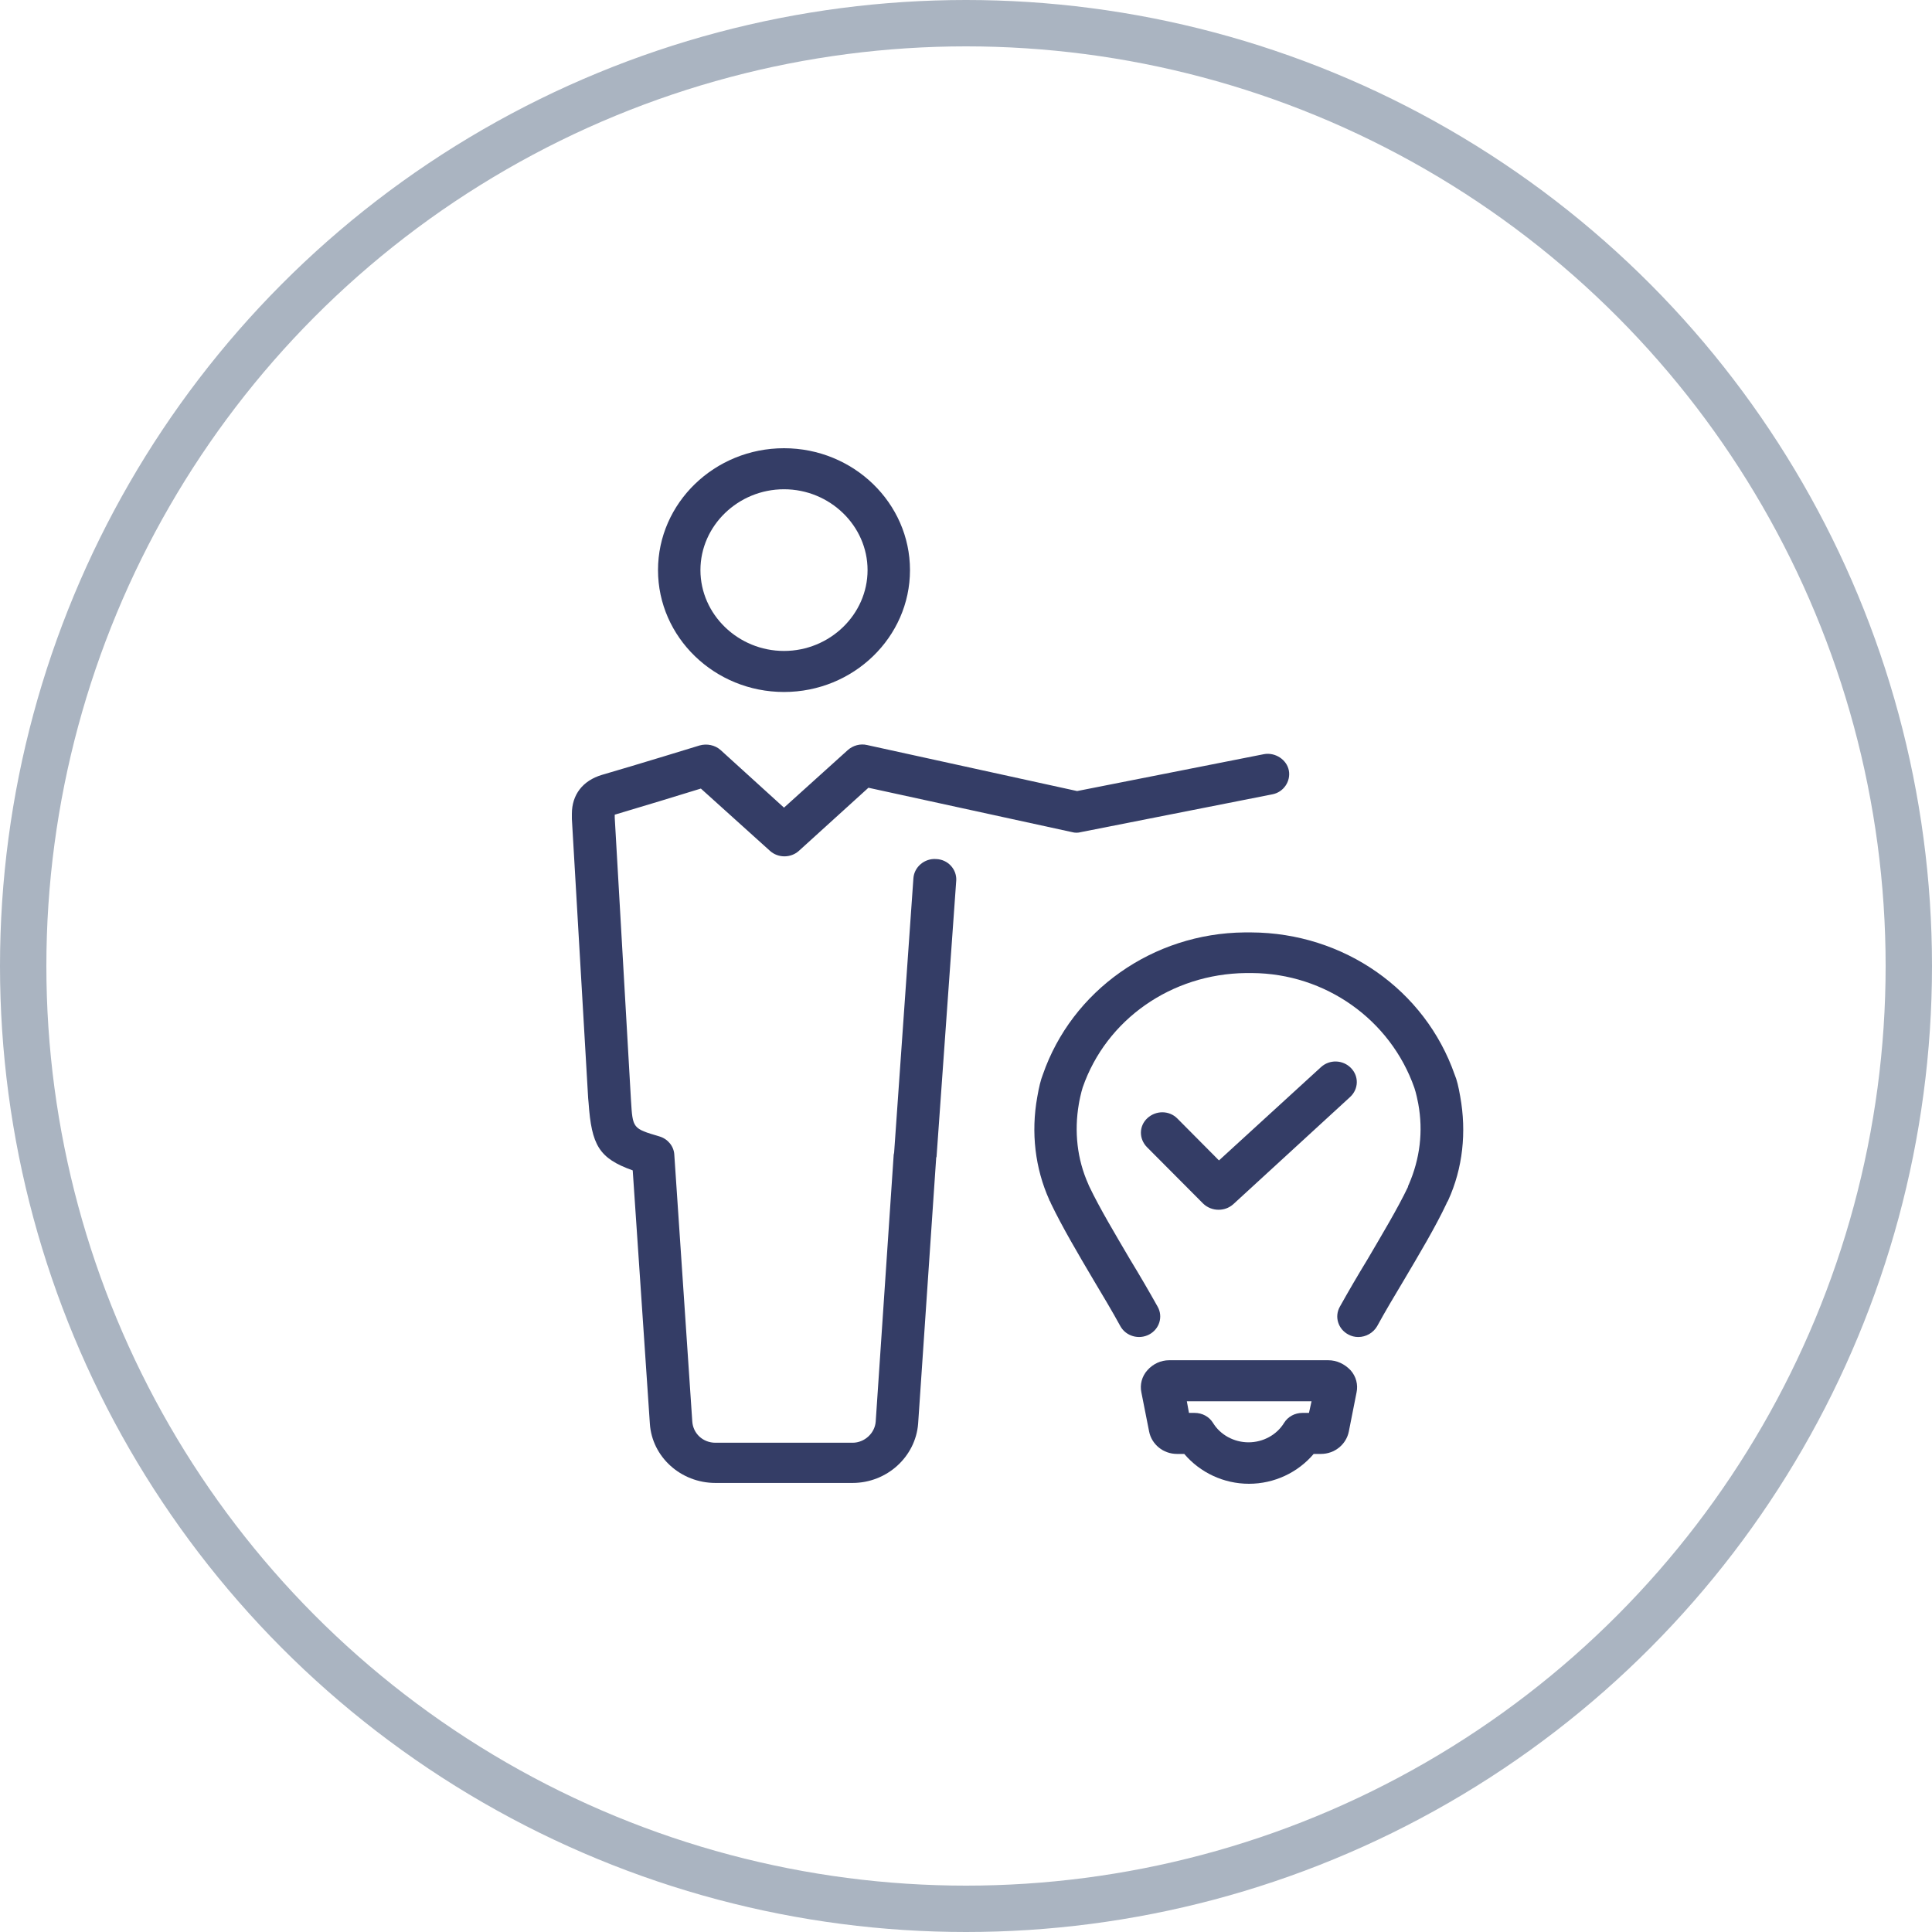 <svg width="125" height="125" viewBox="0 0 125 125" fill="none" xmlns="http://www.w3.org/2000/svg">
<path d="M79.782 77.922L87.351 70.976C87.906 70.466 87.933 69.635 87.406 69.098C86.88 68.562 86.02 68.535 85.466 69.044L78.867 75.079L76.177 72.37C75.65 71.834 74.791 71.834 74.236 72.344C73.682 72.853 73.682 73.685 74.209 74.221L77.841 77.869C78.118 78.137 78.479 78.271 78.839 78.271C79.172 78.271 79.504 78.164 79.782 77.922Z" fill="#343D66"/>
<path d="M94.477 70.948C94.366 70.305 94.255 69.849 94.116 69.527C92.203 64.055 86.963 60.354 80.946 60.327H80.53C74.597 60.381 69.357 64.082 67.471 69.527C67.333 69.876 67.222 70.332 67.111 70.975C66.695 73.282 66.972 75.588 67.887 77.627C67.887 77.654 67.915 77.707 67.943 77.734C67.97 77.788 67.97 77.815 67.998 77.868C68.719 79.37 69.745 81.114 70.743 82.803C71.353 83.823 71.963 84.842 72.49 85.808C72.85 86.451 73.682 86.693 74.347 86.344C75.013 85.995 75.262 85.191 74.902 84.547C74.347 83.555 73.737 82.508 73.1 81.462C72.157 79.853 71.159 78.19 70.493 76.796C70.466 76.742 70.438 76.688 70.41 76.608C69.689 74.999 69.495 73.201 69.8 71.431C69.828 71.243 69.939 70.707 70.05 70.358C71.575 65.96 75.789 63.009 80.614 62.956H81.002C85.743 62.983 89.957 65.96 91.51 70.385C91.621 70.707 91.732 71.243 91.76 71.404C92.092 73.201 91.87 74.972 91.15 76.635C91.122 76.688 91.094 76.742 91.094 76.796C90.429 78.19 89.43 79.853 88.488 81.462C87.85 82.508 87.24 83.555 86.686 84.547C86.325 85.191 86.575 85.995 87.24 86.344C87.434 86.451 87.656 86.505 87.878 86.505C88.377 86.505 88.848 86.237 89.098 85.808C89.625 84.842 90.235 83.823 90.845 82.803C91.843 81.114 92.869 79.397 93.59 77.868C93.59 77.841 93.617 77.788 93.645 77.761L93.7 77.654C94.643 75.588 94.893 73.255 94.477 70.948Z" fill="#343D66"/>
<path d="M85.937 88.007H75.651C75.096 88.007 74.597 88.249 74.237 88.651C73.876 89.053 73.738 89.59 73.849 90.099L74.348 92.621C74.514 93.452 75.263 94.069 76.15 94.069H76.621C77.647 95.276 79.172 96 80.808 96C82.444 96 83.969 95.276 84.995 94.069H85.466C86.353 94.069 87.102 93.452 87.268 92.621L87.767 90.099C87.878 89.59 87.74 89.053 87.379 88.651C86.991 88.249 86.492 88.007 85.937 88.007ZM84.69 91.414H84.274C83.775 91.414 83.331 91.655 83.081 92.057C82.61 92.835 81.723 93.318 80.78 93.318C79.837 93.318 78.95 92.835 78.479 92.057C78.229 91.655 77.786 91.414 77.287 91.414H76.926L76.788 90.663H84.856L84.69 91.414Z" fill="#343D66"/>
<path d="M50.725 44.771C55.216 44.771 58.876 41.231 58.876 36.886C58.876 32.54 55.216 29 50.725 29C46.233 29 42.573 32.54 42.573 36.886C42.573 41.231 46.233 44.771 50.725 44.771ZM50.725 31.655C53.691 31.655 56.131 34.016 56.131 36.886C56.131 39.755 53.691 42.116 50.725 42.116C47.758 42.116 45.318 39.755 45.318 36.886C45.318 34.016 47.758 31.655 50.725 31.655Z" fill="#343D66"/>
<path d="M60.567 55.58C59.819 55.526 59.153 56.09 59.098 56.814L57.85 74.57C57.85 74.623 57.822 74.677 57.822 74.704L56.658 91.977C56.602 92.728 55.937 93.345 55.161 93.345H46.288C45.484 93.345 44.847 92.754 44.791 91.977L43.627 74.704C43.599 74.167 43.211 73.684 42.656 73.524C40.937 73.014 40.937 73.014 40.826 71.217L39.773 52.898V52.71C41.325 52.254 44.042 51.423 45.346 51.02L49.81 55.044C50.336 55.526 51.168 55.526 51.695 55.044L56.187 50.967L69.357 53.837C69.551 53.89 69.745 53.89 69.939 53.837L82.305 51.396C83.053 51.262 83.525 50.538 83.386 49.84C83.248 49.143 82.499 48.66 81.778 48.794L69.689 51.181L56.103 48.204C55.66 48.097 55.188 48.231 54.856 48.526L50.724 52.254L46.621 48.526C46.261 48.204 45.734 48.097 45.263 48.231C45.263 48.231 41.076 49.518 38.941 50.135C37.693 50.511 37 51.423 37 52.657C37 52.764 37 52.978 37 52.978L38.054 71.056L38.081 71.351C38.275 74.087 38.747 74.945 40.937 75.723L42.046 92.111C42.185 94.257 44.042 95.946 46.288 95.946H55.161C57.379 95.946 59.236 94.257 59.403 92.111L60.567 74.972C60.567 74.918 60.567 74.891 60.595 74.838L61.87 56.948C61.898 56.251 61.344 55.607 60.567 55.58Z" fill="#343D66"/>
<circle cx="62.5" cy="62.5" r="61" stroke="#AAB4C1" stroke-width="3"/>
</svg>
